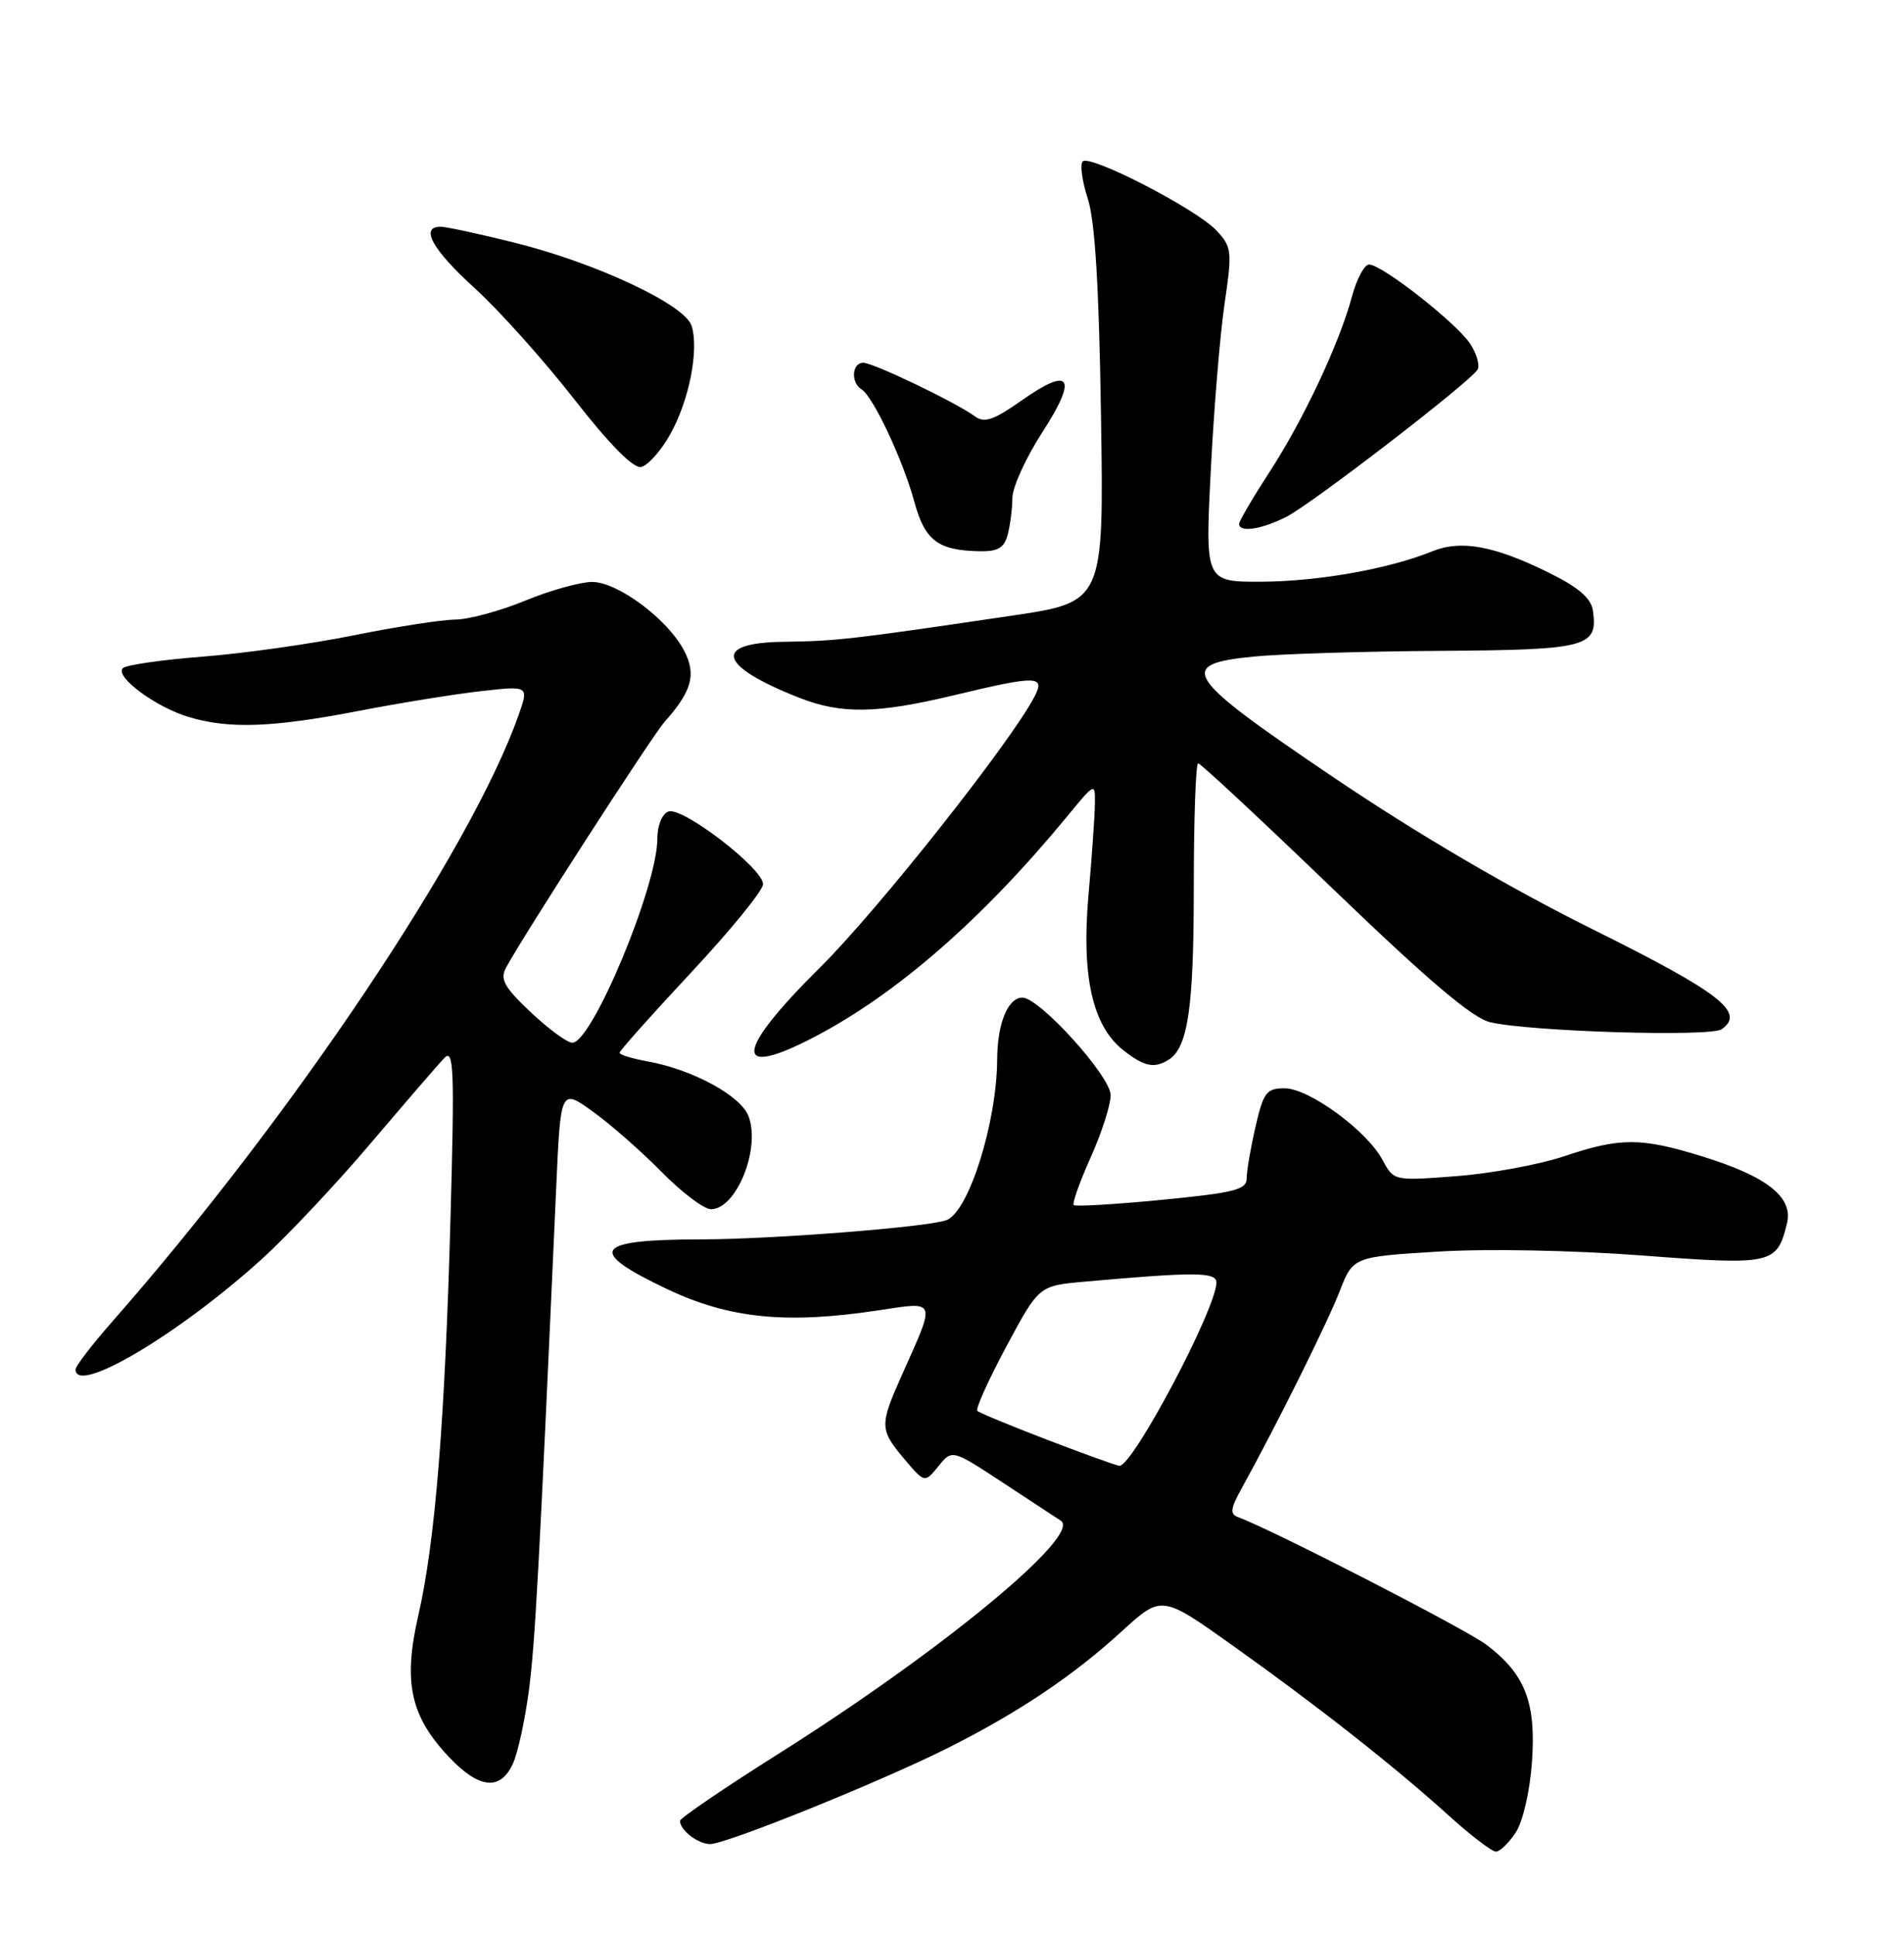 <?xml version="1.0" encoding="UTF-8" standalone="no"?>
<!DOCTYPE svg PUBLIC "-//W3C//DTD SVG 1.1//EN" "http://www.w3.org/Graphics/SVG/1.1/DTD/svg11.dtd" >
<svg xmlns="http://www.w3.org/2000/svg" xmlns:xlink="http://www.w3.org/1999/xlink" version="1.1" viewBox="0 0 252 256">
 <g >
 <path fill="currentColor"
d=" M 200.61 242.47 C 201.56 241.02 202.48 237.03 202.76 233.15 C 203.32 225.27 201.87 221.52 196.75 217.64 C 194.02 215.57 168.35 202.38 163.90 200.76 C 162.75 200.34 162.83 199.65 164.37 196.87 C 168.88 188.72 175.65 175.12 177.29 170.90 C 179.08 166.30 179.08 166.30 190.29 165.61 C 196.76 165.21 208.18 165.43 217.31 166.12 C 234.60 167.43 235.18 167.30 236.51 161.88 C 237.36 158.41 233.89 155.66 225.26 153.00 C 217.17 150.50 214.43 150.50 207.03 152.99 C 203.78 154.08 197.38 155.27 192.80 155.62 C 184.48 156.26 184.48 156.26 182.99 153.49 C 180.92 149.61 173.25 144.00 170.03 144.00 C 167.62 144.00 167.22 144.53 166.17 149.08 C 165.53 151.87 165.00 154.94 165.00 155.91 C 165.00 157.42 163.40 157.82 153.76 158.76 C 147.58 159.36 142.34 159.67 142.11 159.45 C 141.89 159.22 142.90 156.39 144.35 153.15 C 145.81 149.90 147.00 146.20 147.00 144.91 C 147.00 142.41 137.58 132.00 135.32 132.00 C 133.40 132.00 132.00 135.42 131.98 140.18 C 131.93 148.54 128.22 160.32 125.28 161.44 C 122.90 162.36 102.21 163.98 92.83 163.99 C 78.56 164.01 77.55 165.46 88.30 170.57 C 96.53 174.47 104.05 175.23 116.26 173.38 C 124.03 172.20 123.89 171.84 119.40 181.87 C 116.39 188.60 116.40 189.14 119.69 193.05 C 122.38 196.24 122.38 196.24 124.20 194.01 C 126.01 191.77 126.01 191.77 132.66 196.13 C 136.31 198.54 139.80 200.82 140.40 201.21 C 143.26 203.07 124.63 218.45 103.09 232.02 C 95.89 236.56 90.00 240.57 90.00 240.93 C 90.00 242.17 92.39 244.00 93.99 244.00 C 96.13 244.00 116.59 235.73 125.42 231.30 C 134.77 226.61 142.02 221.75 148.46 215.86 C 153.74 211.04 153.74 211.04 163.12 217.71 C 174.40 225.74 184.64 233.79 191.76 240.24 C 194.65 242.86 197.46 245.00 197.99 245.00 C 198.52 245.00 199.70 243.86 200.61 242.47 Z  M 67.89 233.35 C 68.55 231.90 69.50 227.51 70.01 223.60 C 70.83 217.27 71.34 207.87 73.61 157.26 C 74.20 144.02 74.20 144.02 78.45 147.07 C 80.78 148.74 84.88 152.34 87.56 155.06 C 90.23 157.78 93.18 160.00 94.10 160.00 C 97.46 160.00 100.70 151.98 99.07 147.69 C 98.04 144.98 91.67 141.52 85.75 140.45 C 83.69 140.08 82.00 139.56 82.00 139.30 C 82.00 139.04 86.27 134.25 91.49 128.66 C 96.71 123.07 100.99 117.82 100.99 116.99 C 101.00 114.90 90.28 106.68 88.46 107.38 C 87.62 107.70 87.00 109.24 87.00 111.00 C 87.00 117.27 78.33 138.03 75.74 137.97 C 75.06 137.96 72.58 136.14 70.24 133.93 C 66.72 130.60 66.15 129.58 66.98 128.03 C 69.22 123.85 86.31 97.36 87.97 95.50 C 91.57 91.46 92.18 89.25 90.56 86.12 C 88.41 81.96 81.77 77.00 78.36 77.00 C 76.79 77.01 72.80 78.12 69.50 79.48 C 66.20 80.84 62.05 81.96 60.29 81.98 C 58.52 81.99 52.44 82.93 46.79 84.07 C 41.13 85.21 32.12 86.48 26.76 86.89 C 21.40 87.31 16.68 87.99 16.26 88.41 C 15.16 89.53 20.60 93.56 24.97 94.87 C 30.33 96.48 36.06 96.27 47.50 94.06 C 53.00 93.00 60.31 91.82 63.75 91.44 C 70.00 90.74 70.00 90.74 68.63 94.64 C 62.34 112.46 38.59 147.88 14.79 174.95 C 12.16 177.95 10.00 180.76 10.00 181.20 C 10.00 184.66 23.66 176.56 34.69 166.56 C 38.09 163.47 44.58 156.57 49.11 151.22 C 53.65 145.88 58.01 140.82 58.80 140.00 C 60.06 138.69 60.17 141.37 59.63 161.00 C 58.89 188.06 57.60 204.01 55.36 213.77 C 53.34 222.58 54.31 227.06 59.40 232.46 C 63.40 236.70 66.22 237.00 67.89 233.35 Z  M 154.69 140.21 C 157.23 138.60 158.00 133.31 158.00 117.43 C 158.00 108.40 158.26 101.00 158.58 101.00 C 158.90 101.00 166.99 108.54 176.56 117.75 C 189.08 129.79 194.89 134.71 197.24 135.26 C 202.56 136.50 226.37 137.22 227.86 136.19 C 231.06 133.97 227.68 131.35 210.87 123.00 C 199.87 117.54 187.63 110.37 176.62 102.94 C 156.61 89.43 155.58 87.88 166.00 86.87 C 169.57 86.52 180.66 86.18 190.63 86.12 C 210.11 85.99 211.51 85.62 210.83 80.81 C 210.59 79.15 208.96 77.74 205.00 75.78 C 197.78 72.21 193.37 71.40 189.56 72.95 C 183.85 75.27 174.52 76.93 167.00 76.97 C 159.50 77.00 159.50 77.00 160.25 62.25 C 160.66 54.14 161.48 44.19 162.08 40.15 C 163.10 33.21 163.04 32.68 160.99 30.49 C 158.33 27.65 144.27 20.40 143.30 21.36 C 142.92 21.75 143.22 23.96 143.97 26.28 C 144.93 29.23 145.46 37.92 145.72 55.08 C 146.10 79.67 146.10 79.67 133.80 81.48 C 112.70 84.60 110.68 84.83 103.75 84.92 C 94.22 85.03 95.06 88.11 105.77 92.32 C 111.34 94.51 116.04 94.44 126.19 92.01 C 137.32 89.34 138.41 89.36 136.88 92.25 C 133.61 98.43 116.12 120.50 108.57 127.98 C 97.24 139.19 96.91 142.87 107.74 137.23 C 118.67 131.54 130.05 121.61 141.26 108.00 C 144.96 103.50 144.96 103.50 144.91 106.50 C 144.88 108.15 144.50 113.55 144.06 118.50 C 143.12 129.19 144.60 135.75 148.66 138.95 C 151.44 141.14 152.79 141.42 154.69 140.21 Z  M 133.37 70.75 C 133.70 69.51 133.98 67.33 133.99 65.91 C 133.99 64.48 135.78 60.55 137.96 57.19 C 142.69 49.87 141.72 48.40 135.20 53.00 C 131.53 55.58 130.29 56.01 129.05 55.10 C 126.51 53.24 115.60 48.00 114.25 48.00 C 112.75 48.00 112.58 50.62 114.02 51.51 C 115.56 52.46 119.51 60.87 121.00 66.34 C 122.40 71.52 124.11 72.82 129.63 72.94 C 132.07 72.99 132.90 72.50 133.37 70.75 Z  M 170.30 68.36 C 173.73 66.59 194.51 50.60 195.55 48.92 C 195.89 48.37 195.46 46.82 194.58 45.49 C 192.78 42.74 182.90 35.00 181.20 35.00 C 180.58 35.00 179.56 36.91 178.93 39.25 C 177.27 45.45 172.48 55.62 167.95 62.57 C 165.78 65.91 164.00 68.95 164.00 69.32 C 164.00 70.51 167.00 70.05 170.30 68.36 Z  M 88.69 57.49 C 91.21 53.02 92.54 46.28 91.53 43.10 C 90.64 40.30 78.86 34.78 68.06 32.10 C 63.42 30.94 59.03 30.00 58.31 30.00 C 55.53 30.00 57.23 33.05 62.87 38.17 C 66.09 41.10 71.99 47.69 75.98 52.80 C 80.63 58.76 83.81 61.99 84.84 61.79 C 85.72 61.62 87.46 59.69 88.69 57.49 Z  M 138.66 190.53 C 133.80 188.67 129.61 186.94 129.35 186.68 C 129.09 186.43 130.82 182.60 133.19 178.17 C 137.50 170.13 137.50 170.13 143.50 169.59 C 158.16 168.28 161.00 168.30 161.00 169.69 C 161.00 173.12 149.90 194.08 148.15 193.95 C 147.79 193.93 143.52 192.39 138.66 190.53 Z "/>
</g>
</svg>